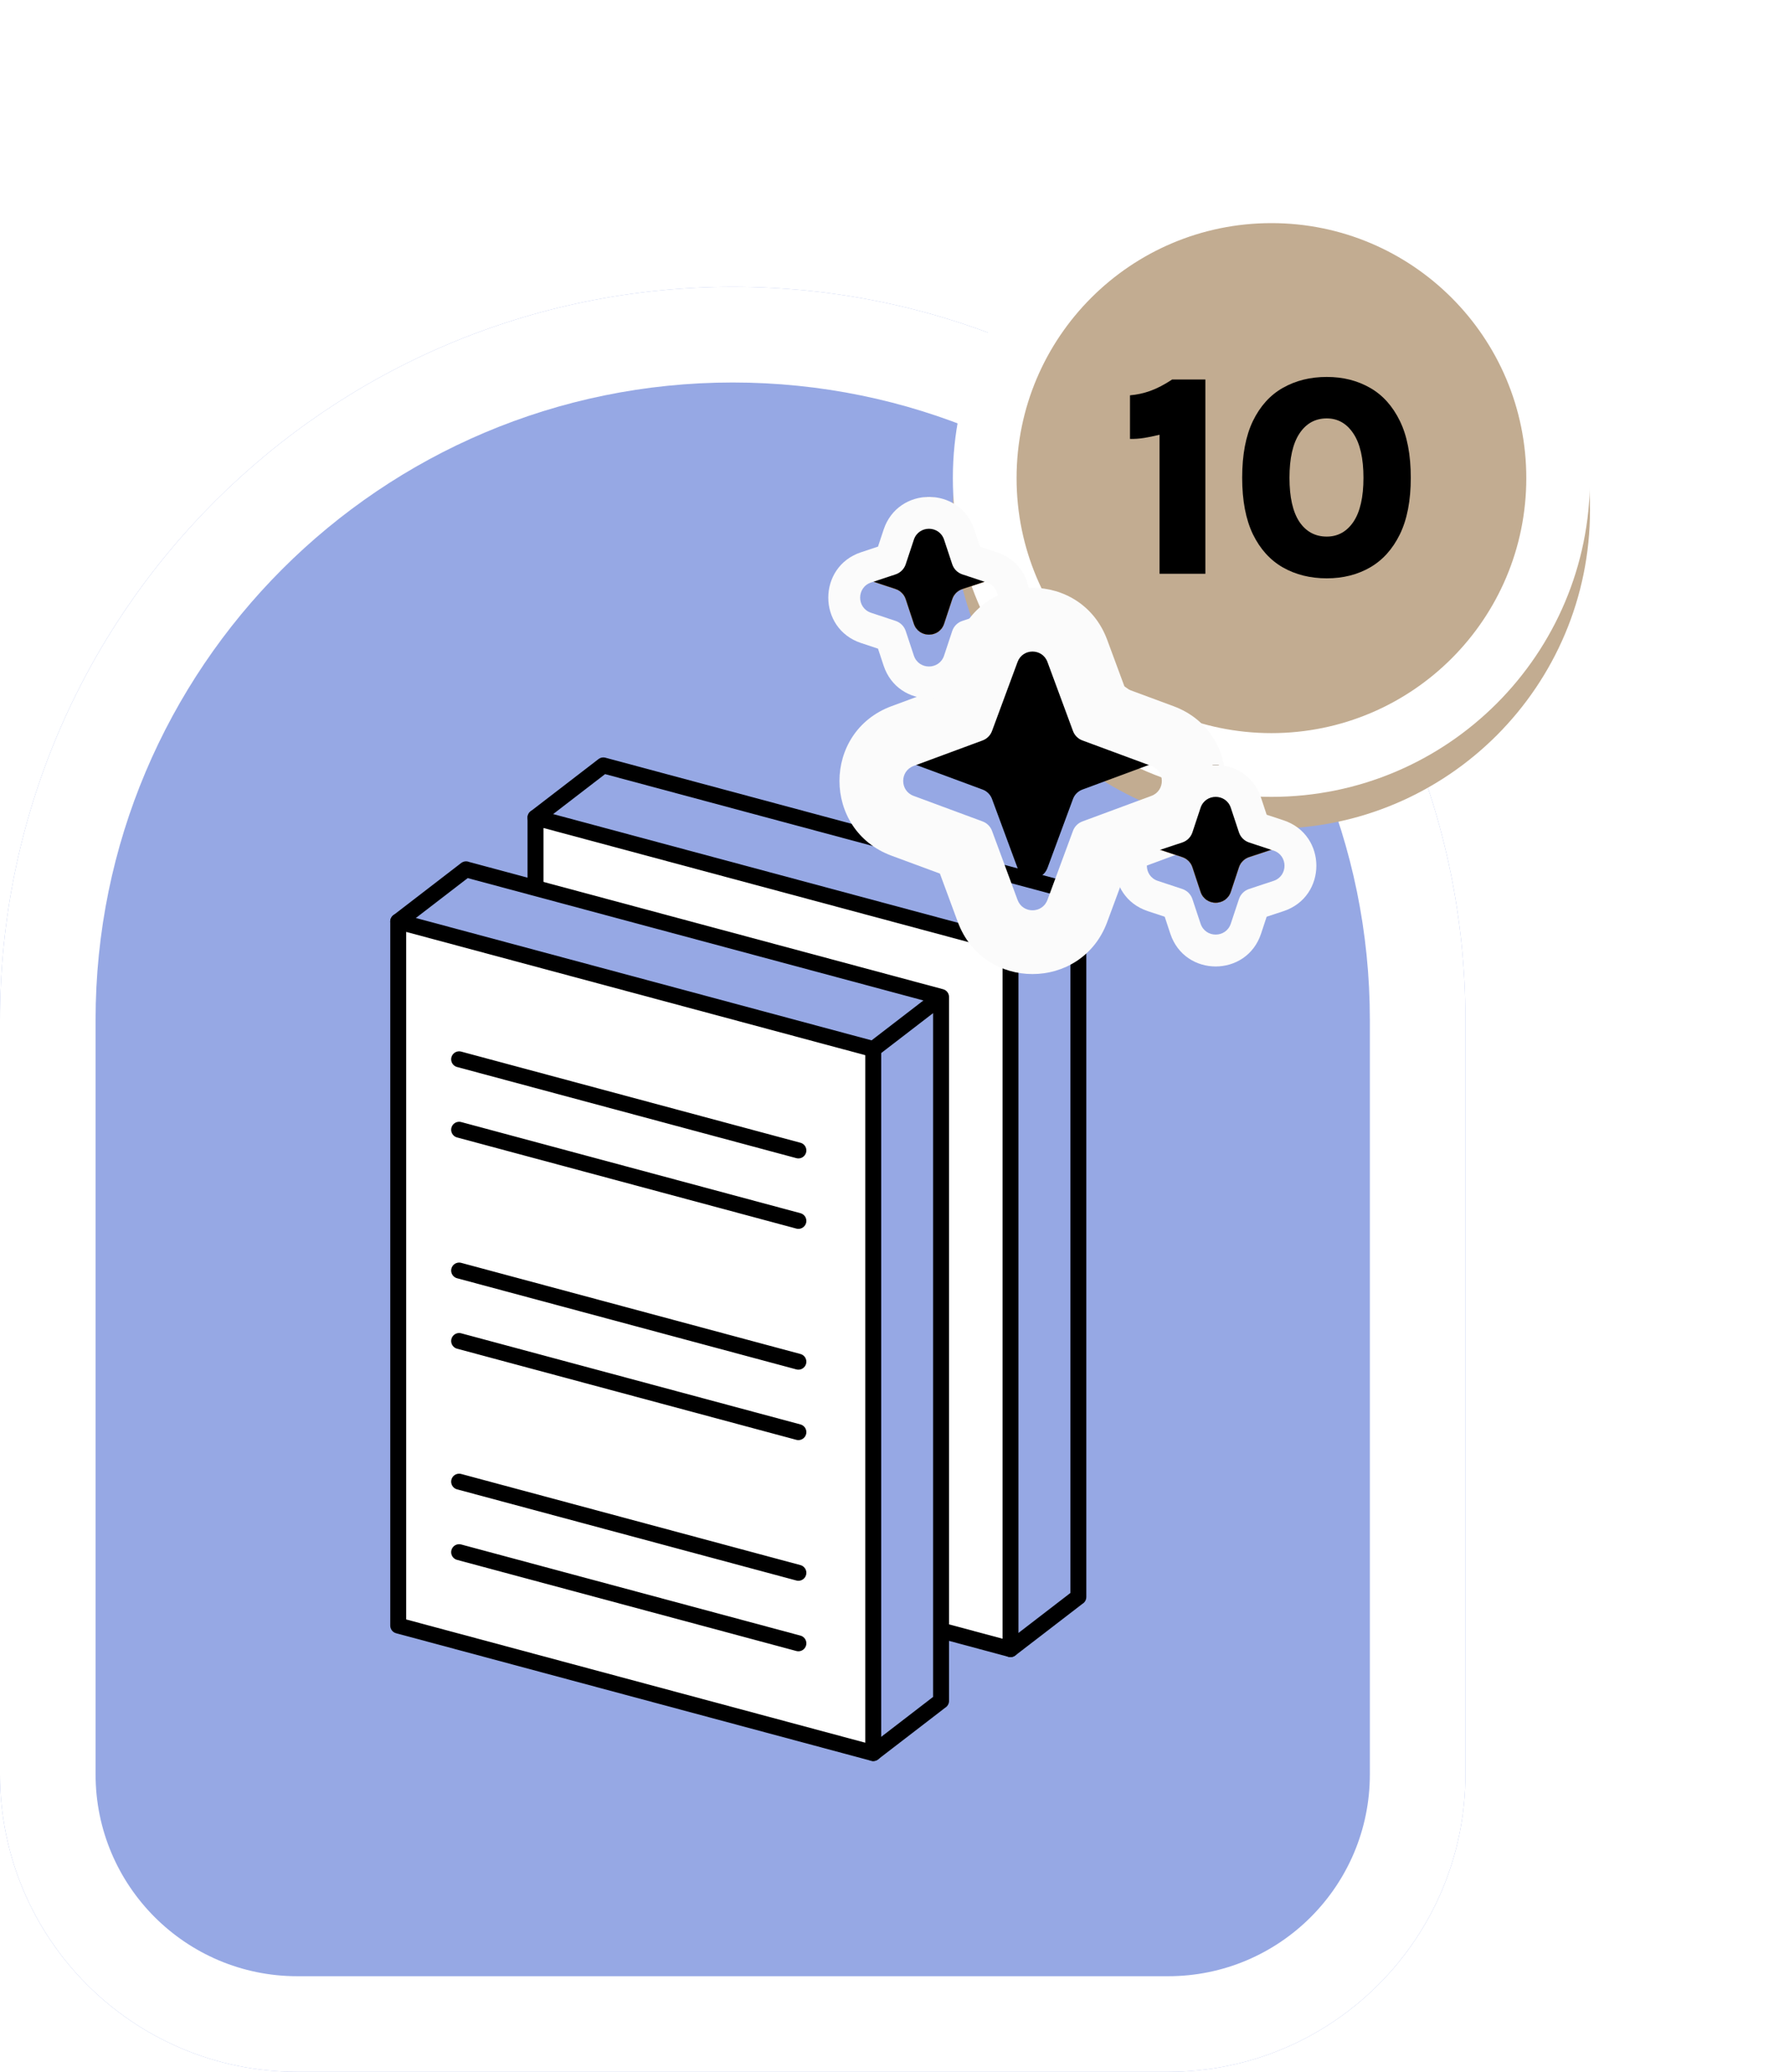 <svg width="112" height="130" viewBox="0 0 112 130" fill="none" xmlns="http://www.w3.org/2000/svg">
<path fill-rule="evenodd" clip-rule="evenodd" d="M46 18C20.595 18 0 38.595 0 64V111.333C0 121.643 8.357 130 18.667 130H73.333C83.643 130 92 121.643 92 111.333V64C92 38.595 71.405 18 46 18Z" fill="#96A8E4"/>
<path fill-rule="evenodd" clip-rule="evenodd" d="M86 111.333V64C86 41.909 68.091 24 46 24C23.909 24 6 41.909 6 64V111.333C6 118.329 11.671 124 18.667 124H73.333C80.329 124 86 118.329 86 111.333ZM46 18C20.595 18 0 38.595 0 64V111.333C0 121.643 8.357 130 18.667 130H73.333C83.643 130 92 121.643 92 111.333V64C92 38.595 71.405 18 46 18Z" fill="white"/>
<path fill-rule="evenodd" clip-rule="evenodd" d="M33.619 51.302L37.781 48L67.699 56.029V100.205L63.344 103.45V59.278L33.619 51.302Z" fill="#96A8E4"/>
<path fill-rule="evenodd" clip-rule="evenodd" d="M63.44 59.304L33.619 51.301V95.472L63.44 103.476V59.304Z" fill="white" stroke="black" stroke-linecap="round" stroke-linejoin="round"/>
<path d="M67.699 100.205V56.029M67.699 56.029L37.878 48.026L33.619 51.301M67.699 56.029L63.44 59.304M63.44 103.475L67.699 100.2" stroke="black" stroke-linecap="round" stroke-linejoin="round"/>
<path fill-rule="evenodd" clip-rule="evenodd" d="M25 57.821L29.259 54.55L59.08 62.553V106.725L54.822 110V65.824L25 57.821Z" fill="#96A8E4"/>
<path fill-rule="evenodd" clip-rule="evenodd" d="M54.822 65.824L25 57.821V101.997L54.822 110V65.824Z" fill="white" stroke="black" stroke-linecap="round" stroke-linejoin="round"/>
<path d="M59.08 106.725V62.554M59.08 62.554L29.259 54.551M59.08 62.554L54.822 65.829M25 57.822L29.259 54.546M54.822 109.996L59.08 106.721M50.123 89.861L28.824 84.142M50.123 103.111L28.824 97.393M50.123 85.441L28.824 79.722M50.123 76.606L28.824 70.887M50.123 72.186L28.824 66.467M50.123 98.687L28.824 92.968" stroke="black" stroke-linecap="round" stroke-linejoin="round"/>
<g filter="url(#filter0_d_782_1155)">
<path d="M99.821 30C99.821 41.046 90.867 50 79.821 50C68.775 50 59.821 41.046 59.821 30C59.821 18.954 68.775 10 79.821 10C90.867 10 99.821 18.954 99.821 30Z" fill="#C2AC91"/>
</g>
<path fill-rule="evenodd" clip-rule="evenodd" d="M79.821 46C88.657 46 95.821 38.837 95.821 30C95.821 21.163 88.657 14 79.821 14C70.984 14 63.821 21.163 63.821 30C63.821 38.837 70.984 46 79.821 46ZM79.821 50C90.867 50 99.821 41.046 99.821 30C99.821 18.954 90.867 10 79.821 10C68.775 10 59.821 18.954 59.821 30C59.821 41.046 68.775 50 79.821 50Z" fill="white"/>
<path d="M63.883 39.535C64.205 38.664 65.436 38.664 65.759 39.535L67.362 43.868C67.463 44.142 67.679 44.358 67.953 44.459L72.286 46.062C73.157 46.385 73.157 47.616 72.286 47.938L67.953 49.542C67.679 49.643 67.463 49.859 67.362 50.132L65.759 54.466C65.436 55.336 64.205 55.336 63.883 54.466L62.279 50.132C62.178 49.859 61.962 49.643 61.689 49.542L57.355 47.938C56.485 47.616 56.485 46.385 57.355 46.062L61.689 44.459C61.962 44.358 62.178 44.142 62.279 43.868L63.883 39.535Z" fill="black"/>
<g filter="url(#filter1_d_782_1155)">
<path fill-rule="evenodd" clip-rule="evenodd" d="M62.279 43.868C62.178 44.142 61.962 44.358 61.689 44.459L57.355 46.062C56.485 46.385 56.485 47.616 57.355 47.938L61.689 49.542C61.962 49.643 62.178 49.859 62.279 50.132L63.883 54.466C64.205 55.336 65.436 55.336 65.759 54.466L67.362 50.132C67.463 49.859 67.679 49.643 67.953 49.542L72.286 47.938C73.157 47.616 73.157 46.385 72.286 46.062L67.953 44.459C67.679 44.358 67.463 44.142 67.362 43.868L65.759 39.535C65.436 38.664 64.205 38.664 63.883 39.535L62.279 43.868ZM70.635 41.186L73.674 42.311C78.028 43.922 78.028 50.079 73.674 51.69L70.635 52.814L69.51 55.854C67.899 60.207 61.742 60.207 60.132 55.854L59.007 52.814L55.967 51.69C51.614 50.079 51.614 43.922 55.967 42.311L59.007 41.186L60.132 38.147C61.742 33.794 67.899 33.794 69.51 38.147L70.635 41.186Z" fill="#FBFBFB"/>
</g>
<path d="M57.372 31.864C57.675 30.95 58.967 30.95 59.27 31.864L59.781 33.405C59.88 33.705 60.116 33.94 60.416 34.04L61.956 34.55C62.87 34.853 62.87 36.146 61.956 36.449L60.416 36.96C60.116 37.059 59.88 37.294 59.781 37.594L59.27 39.135C58.967 40.049 57.675 40.049 57.372 39.135L56.861 37.594C56.762 37.294 56.526 37.059 56.226 36.96L54.685 36.449C53.772 36.146 53.772 34.853 54.685 34.55L56.226 34.04C56.526 33.94 56.762 33.705 56.861 33.405L57.372 31.864Z" fill="black"/>
<path d="M57.372 31.864C57.675 30.95 58.967 30.95 59.27 31.864L59.781 33.405C59.88 33.705 60.116 33.94 60.416 34.04L61.956 34.55C62.87 34.853 62.87 36.146 61.956 36.449L60.416 36.96C60.116 37.059 59.88 37.294 59.781 37.594L59.27 39.135C58.967 40.049 57.675 40.049 57.372 39.135L56.861 37.594C56.762 37.294 56.526 37.059 56.226 36.96L54.685 36.449C53.772 36.146 53.772 34.853 54.685 34.55L56.226 34.04C56.526 33.94 56.762 33.705 56.861 33.405L57.372 31.864Z" fill="url(#paint0_linear_782_1155)"/>
<path d="M57.372 31.864C57.675 30.95 58.967 30.95 59.27 31.864L59.781 33.405C59.88 33.705 60.116 33.94 60.416 34.04L61.956 34.55C62.87 34.853 62.87 36.146 61.956 36.449L60.416 36.96C60.116 37.059 59.88 37.294 59.781 37.594L59.27 39.135C58.967 40.049 57.675 40.049 57.372 39.135L56.861 37.594C56.762 37.294 56.526 37.059 56.226 36.96L54.685 36.449C53.772 36.146 53.772 34.853 54.685 34.55L56.226 34.04C56.526 33.94 56.762 33.705 56.861 33.405L57.372 31.864Z" fill="url(#paint1_linear_782_1155)"/>
<path d="M57.372 31.864C57.675 30.95 58.967 30.95 59.27 31.864L59.781 33.405C59.88 33.705 60.116 33.94 60.416 34.04L61.956 34.55C62.87 34.853 62.87 36.146 61.956 36.449L60.416 36.96C60.116 37.059 59.88 37.294 59.781 37.594L59.27 39.135C58.967 40.049 57.675 40.049 57.372 39.135L56.861 37.594C56.762 37.294 56.526 37.059 56.226 36.96L54.685 36.449C53.772 36.146 53.772 34.853 54.685 34.55L56.226 34.04C56.526 33.94 56.762 33.705 56.861 33.405L57.372 31.864Z" fill="url(#paint2_linear_782_1155)"/>
<path d="M57.372 31.864C57.675 30.95 58.967 30.95 59.27 31.864L59.781 33.405C59.88 33.705 60.116 33.94 60.416 34.04L61.956 34.55C62.87 34.853 62.87 36.146 61.956 36.449L60.416 36.96C60.116 37.059 59.88 37.294 59.781 37.594L59.27 39.135C58.967 40.049 57.675 40.049 57.372 39.135L56.861 37.594C56.762 37.294 56.526 37.059 56.226 36.96L54.685 36.449C53.772 36.146 53.772 34.853 54.685 34.55L56.226 34.04C56.526 33.94 56.762 33.705 56.861 33.405L57.372 31.864Z" fill="url(#paint3_linear_782_1155)"/>
<path d="M57.372 31.864C57.675 30.95 58.967 30.95 59.27 31.864L59.781 33.405C59.88 33.705 60.116 33.94 60.416 34.04L61.956 34.55C62.87 34.853 62.87 36.146 61.956 36.449L60.416 36.96C60.116 37.059 59.88 37.294 59.781 37.594L59.27 39.135C58.967 40.049 57.675 40.049 57.372 39.135L56.861 37.594C56.762 37.294 56.526 37.059 56.226 36.96L54.685 36.449C53.772 36.146 53.772 34.853 54.685 34.55L56.226 34.04C56.526 33.94 56.762 33.705 56.861 33.405L57.372 31.864Z" fill="black"/>
<path d="M75.372 48.685C75.675 47.772 76.967 47.772 77.27 48.685L77.781 50.226C77.88 50.526 78.116 50.762 78.415 50.861L79.957 51.372C80.87 51.675 80.87 52.967 79.957 53.27L78.415 53.781C78.116 53.88 77.88 54.116 77.781 54.416L77.27 55.956C76.967 56.87 75.675 56.87 75.372 55.956L74.861 54.416C74.762 54.116 74.526 53.88 74.226 53.781L72.685 53.27C71.772 52.967 71.772 51.675 72.685 51.372L74.226 50.861C74.526 50.762 74.762 50.526 74.861 50.226L75.372 48.685Z" fill="black"/>
<path d="M75.372 48.685C75.675 47.772 76.967 47.772 77.27 48.685L77.781 50.226C77.88 50.526 78.116 50.762 78.415 50.861L79.957 51.372C80.87 51.675 80.87 52.967 79.957 53.27L78.415 53.781C78.116 53.88 77.88 54.116 77.781 54.416L77.27 55.956C76.967 56.87 75.675 56.87 75.372 55.956L74.861 54.416C74.762 54.116 74.526 53.88 74.226 53.781L72.685 53.27C71.772 52.967 71.772 51.675 72.685 51.372L74.226 50.861C74.526 50.762 74.762 50.526 74.861 50.226L75.372 48.685Z" fill="url(#paint4_linear_782_1155)"/>
<path d="M75.372 48.685C75.675 47.772 76.967 47.772 77.27 48.685L77.781 50.226C77.88 50.526 78.116 50.762 78.415 50.861L79.957 51.372C80.87 51.675 80.87 52.967 79.957 53.27L78.415 53.781C78.116 53.88 77.88 54.116 77.781 54.416L77.27 55.956C76.967 56.87 75.675 56.87 75.372 55.956L74.861 54.416C74.762 54.116 74.526 53.88 74.226 53.781L72.685 53.27C71.772 52.967 71.772 51.675 72.685 51.372L74.226 50.861C74.526 50.762 74.762 50.526 74.861 50.226L75.372 48.685Z" fill="url(#paint5_linear_782_1155)"/>
<path d="M75.372 48.685C75.675 47.772 76.967 47.772 77.27 48.685L77.781 50.226C77.88 50.526 78.116 50.762 78.415 50.861L79.957 51.372C80.87 51.675 80.87 52.967 79.957 53.27L78.415 53.781C78.116 53.88 77.88 54.116 77.781 54.416L77.27 55.956C76.967 56.87 75.675 56.87 75.372 55.956L74.861 54.416C74.762 54.116 74.526 53.88 74.226 53.781L72.685 53.27C71.772 52.967 71.772 51.675 72.685 51.372L74.226 50.861C74.526 50.762 74.762 50.526 74.861 50.226L75.372 48.685Z" fill="url(#paint6_linear_782_1155)"/>
<path d="M75.372 48.685C75.675 47.772 76.967 47.772 77.27 48.685L77.781 50.226C77.88 50.526 78.116 50.762 78.415 50.861L79.957 51.372C80.87 51.675 80.87 52.967 79.957 53.27L78.415 53.781C78.116 53.88 77.88 54.116 77.781 54.416L77.27 55.956C76.967 56.87 75.675 56.87 75.372 55.956L74.861 54.416C74.762 54.116 74.526 53.88 74.226 53.781L72.685 53.27C71.772 52.967 71.772 51.675 72.685 51.372L74.226 50.861C74.526 50.762 74.762 50.526 74.861 50.226L75.372 48.685Z" fill="url(#paint7_linear_782_1155)"/>
<path d="M75.372 48.685C75.675 47.772 76.967 47.772 77.27 48.685L77.781 50.226C77.88 50.526 78.116 50.762 78.415 50.861L79.957 51.372C80.87 51.675 80.87 52.967 79.957 53.27L78.415 53.781C78.116 53.88 77.88 54.116 77.781 54.416L77.27 55.956C76.967 56.87 75.675 56.87 75.372 55.956L74.861 54.416C74.762 54.116 74.526 53.88 74.226 53.781L72.685 53.27C71.772 52.967 71.772 51.675 72.685 51.372L74.226 50.861C74.526 50.762 74.762 50.526 74.861 50.226L75.372 48.685Z" fill="black"/>
<g filter="url(#filter2_d_782_1155)">
<path fill-rule="evenodd" clip-rule="evenodd" d="M61.521 32.299L62.586 32.652C65.327 33.56 65.327 37.439 62.586 38.347L61.521 38.7L61.169 39.764C60.26 42.506 56.382 42.506 55.473 39.764L55.121 38.7L54.056 38.347C51.315 37.439 51.315 33.56 54.056 32.652L55.121 32.299L55.473 31.235C56.382 28.493 60.26 28.493 61.169 31.235L61.521 32.299ZM59.27 31.864C58.967 30.95 57.675 30.95 57.372 31.864L56.861 33.405C56.762 33.705 56.526 33.94 56.226 34.04L54.685 34.55C53.772 34.853 53.772 36.146 54.685 36.449L56.226 36.96C56.526 37.059 56.762 37.294 56.861 37.594L57.372 39.135C57.675 40.049 58.967 40.049 59.27 39.135L59.781 37.594C59.88 37.294 60.116 37.059 60.416 36.96L61.956 36.449C62.87 36.146 62.87 34.853 61.956 34.55L60.416 34.04C60.116 33.94 59.88 33.705 59.781 33.405L59.27 31.864Z" fill="#FBFBFB"/>
</g>
<g filter="url(#filter3_d_782_1155)">
<path fill-rule="evenodd" clip-rule="evenodd" d="M79.521 49.121L80.586 49.473C83.327 50.382 83.327 54.26 80.586 55.169L79.521 55.521L79.169 56.586C78.26 59.327 74.382 59.327 73.473 56.586L73.121 55.521L72.056 55.169C69.315 54.26 69.315 50.382 72.056 49.473L73.121 49.121L73.473 48.056C74.382 45.315 78.26 45.315 79.169 48.056L79.521 49.121ZM77.27 48.685C76.967 47.772 75.675 47.772 75.372 48.685L74.861 50.226C74.762 50.526 74.526 50.762 74.226 50.861L72.685 51.372C71.772 51.675 71.772 52.967 72.685 53.27L74.226 53.781C74.526 53.88 74.762 54.116 74.861 54.416L75.372 55.956C75.675 56.87 76.967 56.87 77.27 55.956L77.781 54.416C77.88 54.116 78.116 53.88 78.415 53.781L79.957 53.27C80.87 52.967 80.87 51.675 79.957 51.372L78.415 50.861C78.116 50.762 77.88 50.526 77.781 50.226L77.27 48.685Z" fill="#FBFBFB"/>
</g>
<path d="M83.294 36.288C82.263 36.288 81.344 36.06 80.54 35.604C79.743 35.148 79.115 34.455 78.659 33.525C78.21 32.589 77.984 31.407 77.984 29.979C77.984 28.533 78.21 27.345 78.659 26.415C79.115 25.479 79.743 24.786 80.54 24.336C81.344 23.88 82.263 23.652 83.294 23.652C84.314 23.652 85.221 23.88 86.013 24.336C86.805 24.786 87.428 25.479 87.885 26.415C88.341 27.345 88.569 28.533 88.569 29.979C88.569 31.407 88.341 32.589 87.885 33.525C87.428 34.455 86.805 35.148 86.013 35.604C85.221 36.06 84.314 36.288 83.294 36.288ZM83.294 33.669C83.99 33.669 84.549 33.36 84.969 32.742C85.388 32.118 85.599 31.197 85.599 29.979C85.599 28.761 85.388 27.837 84.969 27.207C84.549 26.571 83.99 26.253 83.294 26.253C82.569 26.253 81.996 26.571 81.576 27.207C81.162 27.837 80.954 28.761 80.954 29.979C80.954 31.197 81.162 32.118 81.576 32.742C81.996 33.36 82.569 33.669 83.294 33.669Z" fill="black"/>
<path d="M73.587 23.814H75.675V36H72.795V27.279C72.453 27.363 72.132 27.429 71.832 27.477C71.538 27.525 71.241 27.546 70.941 27.54V24.804C71.379 24.768 71.805 24.675 72.219 24.525C72.639 24.375 73.095 24.138 73.587 23.814Z" fill="black"/>
<defs>
<filter id="filter0_d_782_1155" x="47.821" y="0" width="64" height="64" filterUnits="userSpaceOnUse" color-interpolation-filters="sRGB">
<feFlood flood-opacity="0" result="BackgroundImageFix"/>
<feColorMatrix in="SourceAlpha" type="matrix" values="0 0 0 0 0 0 0 0 0 0 0 0 0 0 0 0 0 0 127 0" result="hardAlpha"/>
<feOffset dy="2"/>
<feGaussianBlur stdDeviation="6"/>
<feComposite in2="hardAlpha" operator="out"/>
<feColorMatrix type="matrix" values="0 0 0 0 0 0 0 0 0 0 0 0 0 0 0 0 0 0 0.12 0"/>
<feBlend mode="normal" in2="BackgroundImageFix" result="effect1_dropShadow_782_1155"/>
<feBlend mode="normal" in="SourceGraphic" in2="effect1_dropShadow_782_1155" result="shape"/>
</filter>
<filter id="filter1_d_782_1155" x="40.702" y="24.882" width="48.237" height="48.237" filterUnits="userSpaceOnUse" color-interpolation-filters="sRGB">
<feFlood flood-opacity="0" result="BackgroundImageFix"/>
<feColorMatrix in="SourceAlpha" type="matrix" values="0 0 0 0 0 0 0 0 0 0 0 0 0 0 0 0 0 0 127 0" result="hardAlpha"/>
<feOffset dy="2"/>
<feGaussianBlur stdDeviation="6"/>
<feComposite in2="hardAlpha" operator="out"/>
<feColorMatrix type="matrix" values="0 0 0 0 0 0 0 0 0 0 0 0 0 0 0 0 0 0 0.12 0"/>
<feBlend mode="normal" in2="BackgroundImageFix" result="effect1_dropShadow_782_1155"/>
<feBlend mode="normal" in="SourceGraphic" in2="effect1_dropShadow_782_1155" result="shape"/>
</filter>
<filter id="filter2_d_782_1155" x="40" y="19.179" width="36.642" height="36.642" filterUnits="userSpaceOnUse" color-interpolation-filters="sRGB">
<feFlood flood-opacity="0" result="BackgroundImageFix"/>
<feColorMatrix in="SourceAlpha" type="matrix" values="0 0 0 0 0 0 0 0 0 0 0 0 0 0 0 0 0 0 127 0" result="hardAlpha"/>
<feOffset dy="2"/>
<feGaussianBlur stdDeviation="6"/>
<feComposite in2="hardAlpha" operator="out"/>
<feColorMatrix type="matrix" values="0 0 0 0 0 0 0 0 0 0 0 0 0 0 0 0 0 0 0.12 0"/>
<feBlend mode="normal" in2="BackgroundImageFix" result="effect1_dropShadow_782_1155"/>
<feBlend mode="normal" in="SourceGraphic" in2="effect1_dropShadow_782_1155" result="shape"/>
</filter>
<filter id="filter3_d_782_1155" x="58" y="36" width="36.642" height="36.642" filterUnits="userSpaceOnUse" color-interpolation-filters="sRGB">
<feFlood flood-opacity="0" result="BackgroundImageFix"/>
<feColorMatrix in="SourceAlpha" type="matrix" values="0 0 0 0 0 0 0 0 0 0 0 0 0 0 0 0 0 0 127 0" result="hardAlpha"/>
<feOffset dy="2"/>
<feGaussianBlur stdDeviation="6"/>
<feComposite in2="hardAlpha" operator="out"/>
<feColorMatrix type="matrix" values="0 0 0 0 0 0 0 0 0 0 0 0 0 0 0 0 0 0 0.12 0"/>
<feBlend mode="normal" in2="BackgroundImageFix" result="effect1_dropShadow_782_1155"/>
<feBlend mode="normal" in="SourceGraphic" in2="effect1_dropShadow_782_1155" result="shape"/>
</filter>
<linearGradient id="paint0_linear_782_1155" x1="55.467" y1="30.109" x2="61.809" y2="40.731" gradientUnits="userSpaceOnUse">
<stop stop-color="#FF6C4B"/>
<stop offset="1" stop-color="#D13200"/>
</linearGradient>
<linearGradient id="paint1_linear_782_1155" x1="55.467" y1="30.109" x2="61.809" y2="40.731" gradientUnits="userSpaceOnUse">
<stop stop-color="#FFB74B"/>
<stop offset="1" stop-color="#D17E00"/>
</linearGradient>
<linearGradient id="paint2_linear_782_1155" x1="55.467" y1="30.109" x2="61.809" y2="40.731" gradientUnits="userSpaceOnUse">
<stop stop-color="#F9E6C8"/>
<stop offset="1" stop-color="#DE9220"/>
</linearGradient>
<linearGradient id="paint3_linear_782_1155" x1="55.467" y1="30.109" x2="61.809" y2="40.731" gradientUnits="userSpaceOnUse">
<stop stop-color="#EDEDED"/>
<stop offset="1" stop-color="#A7A7A7"/>
</linearGradient>
<linearGradient id="paint4_linear_782_1155" x1="73.467" y1="46.931" x2="79.809" y2="57.553" gradientUnits="userSpaceOnUse">
<stop stop-color="#FF6C4B"/>
<stop offset="1" stop-color="#D13200"/>
</linearGradient>
<linearGradient id="paint5_linear_782_1155" x1="73.467" y1="46.931" x2="79.809" y2="57.553" gradientUnits="userSpaceOnUse">
<stop stop-color="#FFB74B"/>
<stop offset="1" stop-color="#D17E00"/>
</linearGradient>
<linearGradient id="paint6_linear_782_1155" x1="73.467" y1="46.931" x2="79.809" y2="57.553" gradientUnits="userSpaceOnUse">
<stop stop-color="#F9E6C8"/>
<stop offset="1" stop-color="#DE9220"/>
</linearGradient>
<linearGradient id="paint7_linear_782_1155" x1="73.467" y1="46.931" x2="79.809" y2="57.553" gradientUnits="userSpaceOnUse">
<stop stop-color="#EDEDED"/>
<stop offset="1" stop-color="#A7A7A7"/>
</linearGradient>
</defs>
</svg>
